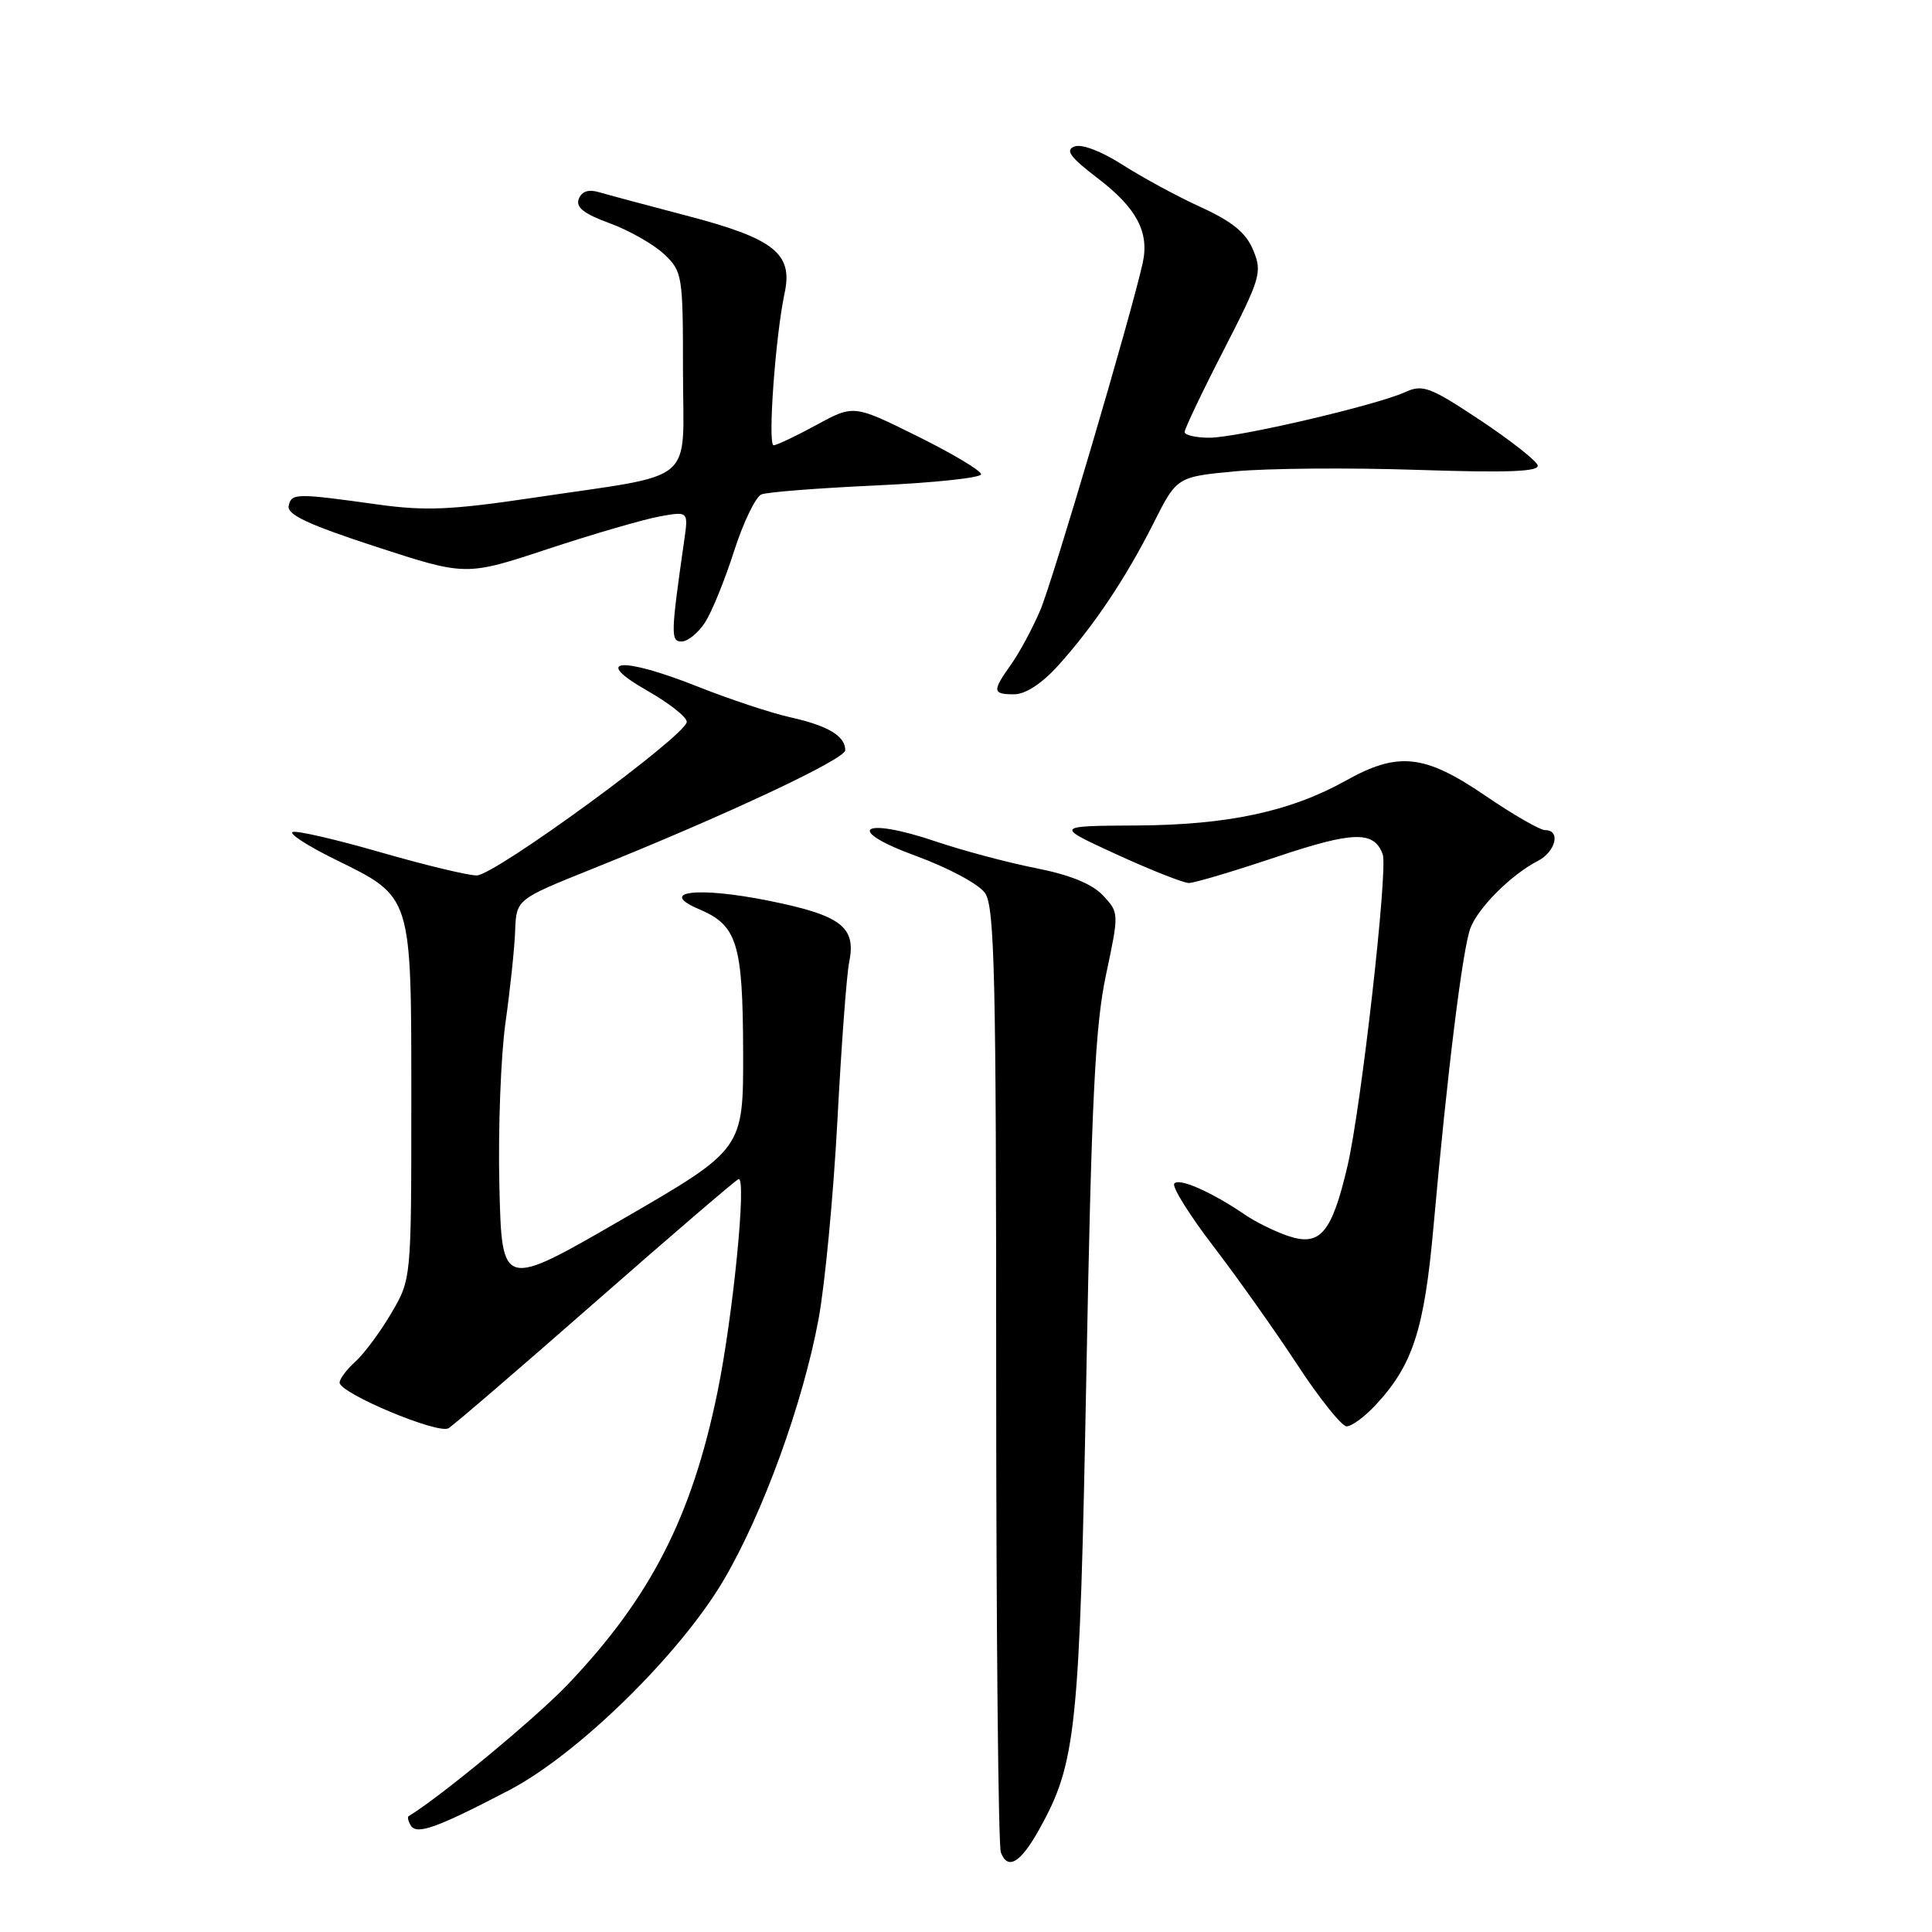 <?xml version="1.0" encoding="UTF-8" standalone="no"?>
<!DOCTYPE svg PUBLIC "-//W3C//DTD SVG 1.1//EN" "http://www.w3.org/Graphics/SVG/1.1/DTD/svg11.dtd" >
<svg xmlns="http://www.w3.org/2000/svg" xmlns:xlink="http://www.w3.org/1999/xlink" version="1.1" viewBox="0 0 256 256">
 <g >
 <path fill="currentColor"
d=" M 137.71 242.39 C 142.62 233.57 143.06 229.33 143.95 182.00 C 144.63 145.75 145.11 135.96 146.54 129.22 C 148.29 120.96 148.29 120.94 146.15 118.65 C 144.71 117.12 141.77 115.92 137.25 115.03 C 133.54 114.30 127.58 112.71 124.00 111.50 C 114.13 108.15 111.74 109.91 121.38 113.42 C 125.64 114.98 129.70 117.15 130.52 118.33 C 131.79 120.14 132.00 129.28 132.00 182.14 C 132.00 216.07 132.28 244.57 132.62 245.46 C 133.54 247.86 135.22 246.85 137.71 242.39 Z  M 67.45 237.22 C 76.57 232.46 90.12 219.19 95.90 209.35 C 101.08 200.56 106.38 185.97 108.45 174.85 C 109.31 170.26 110.43 158.40 110.96 148.50 C 111.48 138.60 112.18 129.15 112.52 127.50 C 113.47 122.83 111.49 121.30 101.95 119.37 C 92.45 117.44 87.02 118.10 92.67 120.49 C 97.69 122.62 98.43 125.03 98.47 139.39 C 98.50 152.28 98.50 152.28 82.50 161.54 C 66.50 170.80 66.50 170.80 66.17 157.15 C 65.99 149.64 66.36 139.90 66.98 135.50 C 67.60 131.10 68.18 125.63 68.26 123.33 C 68.42 119.17 68.42 119.17 78.46 115.14 C 96.17 108.03 112.00 100.60 112.00 99.41 C 112.00 97.53 109.74 96.17 104.74 95.05 C 102.17 94.48 96.61 92.63 92.38 90.95 C 82.33 86.96 78.35 87.29 85.75 91.51 C 88.64 93.15 91.00 95.01 91.00 95.64 C 91.00 97.40 65.57 116.00 63.16 116.00 C 62.00 116.00 56.28 114.62 50.45 112.94 C 44.63 111.26 39.38 110.04 38.79 110.24 C 38.21 110.43 40.73 112.07 44.39 113.87 C 54.67 118.93 54.50 118.40 54.50 145.96 C 54.50 169.50 54.50 169.50 51.85 174.00 C 50.40 176.48 48.26 179.36 47.10 180.41 C 45.95 181.45 45.00 182.71 45.00 183.20 C 45.00 184.61 58.04 190.08 59.43 189.25 C 60.11 188.84 68.88 181.30 78.91 172.50 C 88.94 163.70 97.47 156.38 97.86 156.24 C 98.97 155.83 97.13 174.46 95.06 184.50 C 91.67 201.01 86.18 211.71 75.23 223.20 C 71.00 227.64 58.37 238.09 54.15 240.65 C 53.96 240.77 54.09 241.33 54.44 241.90 C 55.22 243.17 57.90 242.20 67.45 237.22 Z  M 182.20 186.25 C 187.20 180.92 188.72 176.25 189.95 162.50 C 191.77 142.10 193.81 125.63 194.85 122.95 C 195.90 120.23 200.28 115.87 203.75 114.09 C 206.14 112.86 206.84 110.00 204.75 110.00 C 204.06 110.00 200.47 107.93 196.76 105.40 C 188.77 99.95 185.26 99.57 178.38 103.41 C 171.00 107.53 162.74 109.31 150.61 109.38 C 139.73 109.44 139.73 109.44 147.97 113.22 C 152.51 115.30 156.81 117.00 157.53 117.00 C 158.26 117.00 163.47 115.45 169.10 113.56 C 179.35 110.12 182.09 110.06 183.22 113.22 C 183.93 115.21 180.37 146.68 178.56 154.46 C 176.47 163.40 174.94 165.21 170.67 163.77 C 168.93 163.18 166.38 161.92 165.00 160.98 C 160.54 157.93 156.13 155.99 155.59 156.85 C 155.31 157.31 157.64 161.05 160.79 165.15 C 163.93 169.25 168.92 176.29 171.88 180.80 C 174.83 185.31 177.79 189.00 178.44 189.00 C 179.09 189.00 180.79 187.76 182.20 186.25 Z  M 140.19 88.21 C 144.90 83.00 149.16 76.64 152.84 69.34 C 155.94 63.18 155.94 63.18 163.71 62.45 C 167.98 62.05 178.82 61.96 187.79 62.26 C 199.82 62.66 204.01 62.50 203.75 61.65 C 203.55 61.02 200.10 58.31 196.08 55.64 C 189.49 51.27 188.51 50.90 186.21 51.95 C 182.35 53.71 163.95 58.00 160.25 58.00 C 158.46 58.00 156.99 57.66 156.97 57.25 C 156.96 56.84 159.29 51.94 162.15 46.38 C 167.04 36.85 167.27 36.07 166.06 33.15 C 165.11 30.85 163.31 29.37 159.14 27.46 C 156.04 26.05 151.36 23.51 148.75 21.84 C 145.94 20.04 143.33 19.04 142.37 19.41 C 141.11 19.89 141.80 20.83 145.44 23.61 C 150.60 27.55 152.31 30.75 151.42 34.82 C 149.93 41.61 139.50 76.97 137.84 80.86 C 136.81 83.27 135.08 86.49 133.99 88.02 C 131.45 91.59 131.49 92.00 134.38 92.00 C 135.87 92.00 138.05 90.58 140.19 88.21 Z  M 93.40 82.51 C 94.30 81.15 96.03 76.89 97.26 73.05 C 98.49 69.21 100.13 65.82 100.90 65.51 C 101.67 65.20 108.53 64.67 116.15 64.32 C 123.77 63.97 130.00 63.31 130.00 62.84 C 130.00 62.37 126.20 60.10 121.56 57.80 C 113.12 53.62 113.12 53.62 108.18 56.31 C 105.46 57.79 102.91 59.00 102.51 59.00 C 101.70 59.00 102.75 44.49 103.97 38.81 C 105.09 33.59 102.57 31.60 90.96 28.57 C 85.76 27.21 80.55 25.81 79.39 25.47 C 77.99 25.05 77.08 25.35 76.69 26.36 C 76.27 27.47 77.37 28.34 80.81 29.59 C 83.39 30.54 86.62 32.38 88.00 33.68 C 90.42 35.97 90.50 36.46 90.50 49.22 C 90.50 64.51 92.70 62.66 70.57 65.97 C 59.84 67.57 56.34 67.72 50.07 66.85 C 39.17 65.33 38.60 65.34 38.25 67.04 C 38.01 68.19 40.89 69.53 49.84 72.45 C 61.75 76.33 61.75 76.33 72.63 72.73 C 78.61 70.76 85.24 68.83 87.36 68.44 C 91.22 67.74 91.22 67.74 90.66 71.62 C 88.88 84.07 88.85 85.00 90.32 85.00 C 91.12 85.00 92.50 83.88 93.40 82.51 Z "/>
</g>
</svg>